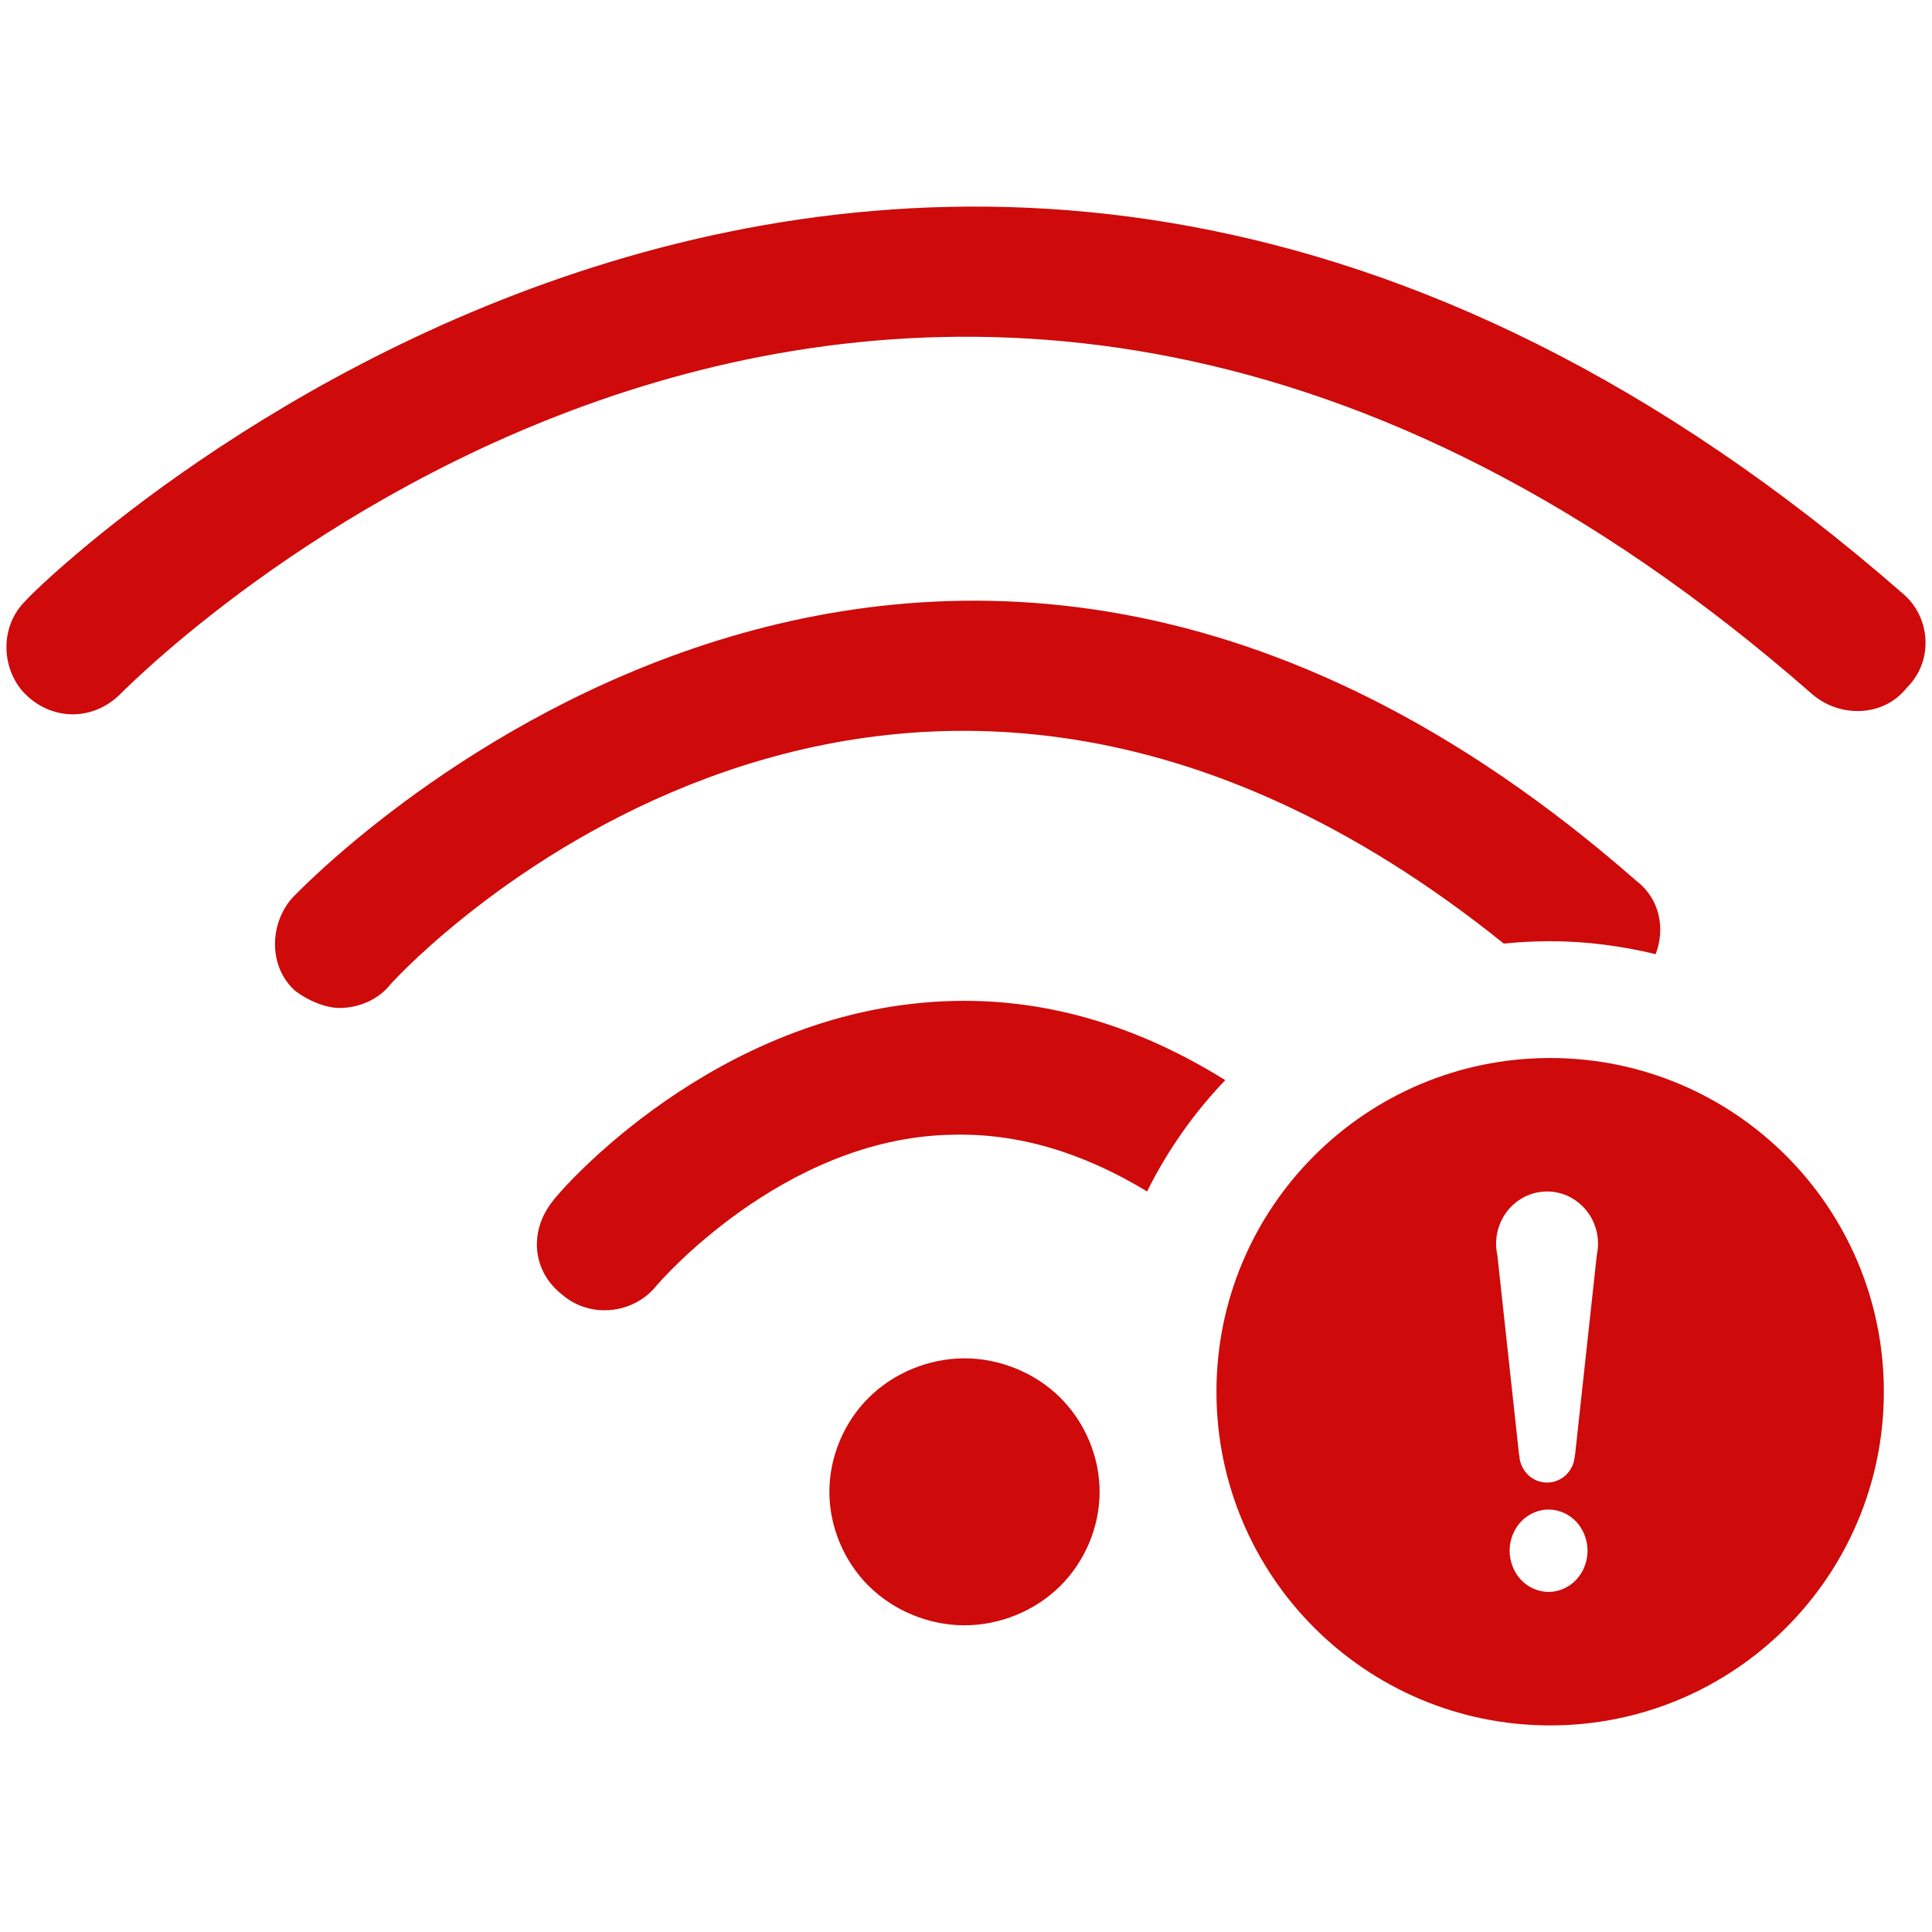 <?xml version="1.0" standalone="no"?><!DOCTYPE svg PUBLIC "-//W3C//DTD SVG 1.1//EN" "http://www.w3.org/Graphics/SVG/1.1/DTD/svg11.dtd"><svg t="1566539631434" class="icon" viewBox="0 0 1024 1024" version="1.1" xmlns="http://www.w3.org/2000/svg" p-id="2710" xmlns:xlink="http://www.w3.org/1999/xlink" width="200" height="200"><defs><style type="text/css"></style></defs><path d="M1010.698 364.444c-12.533 15.928-35.805 15.928-50.126 3.537-476.212-417.403-879.031-17.686-896.94 0-7.155 7.079-16.111 10.616-25.063 10.616-8.956 0-17.908-3.537-25.069-10.616-12.534-12.378-14.319-35.372 0-49.521 3.583-5.307 467.265-465.159 995.402-3.536C1023.225 327.301 1025.012 350.295 1010.698 364.444L1010.698 364.444zM867.468 467.03c12.453 9.569 15.185 25.433 10.053 38.691-17.959-4.316-36.62-6.857-55.905-6.857-8.299 0-16.484 0.436-24.557 1.261-323.592-260.166-579.718 9.645-590.199 21.733-7.163 8.846-17.907 12.383-26.86 12.383-7.154 0-16.111-3.537-23.266-8.845-14.326-12.377-14.326-35.37-1.797-49.519C158.511 472.333 482.552 129.215 867.468 467.03L867.468 467.03zM500.46 530.702c51.345-2.308 101.15 12.027 148.959 41.802-16.654 17.356-30.614 37.229-41.449 58.992-34.242-20.772-68.75-31.125-103.928-30.038-89.515 1.767-155.757 79.578-155.757 79.578-12.536 15.921-35.802 17.691-50.128 5.309-16.111-12.383-17.898-33.605-5.368-49.524C296.371 631.516 378.721 536.004 500.46 530.702L500.46 530.702zM511.203 719.949c18.747 0 37.384 7.63 50.636 20.721 13.259 13.096 20.981 31.51 20.981 50.024 0 18.527-7.713 36.931-20.981 50.027-13.252 13.101-31.877 20.722-50.636 20.722-18.748 0-37.369-7.631-50.637-20.722-13.254-13.096-20.976-31.506-20.976-50.027 0-18.515 7.722-36.92 20.976-50.024C473.822 727.569 492.455 719.949 511.203 719.949L511.203 719.949zM821.616 560.769c97.683 0 176.865 79.183 176.865 176.865 0 97.688-79.182 176.87-176.865 176.87-97.689 0-176.869-79.182-176.869-176.87C644.747 639.952 723.927 560.769 821.616 560.769L821.616 560.769zM806.173 837.361c3.82 4.042 9.198 6.395 14.604 6.395 5.409 0 10.776-2.353 14.608-6.395 3.821-4.039 6.047-9.727 6.047-15.44 0-5.722-2.226-11.401-6.047-15.438-3.82-4.044-9.198-6.398-14.608-6.398-5.404 0-10.783 2.354-14.604 6.398-3.827 4.037-6.047 9.726-6.047 15.438C800.127 827.635 802.346 833.322 806.173 837.361L806.173 837.361zM793.635 665.323l11.516 105.917 0.106 0c0.289 8.09 6.764 14.558 14.716 14.558 7.951 0 14.432-6.471 14.719-14.558l0.106 0 11.53-105.917c0.419-1.964 0.661-3.996 0.661-6.092 0-15.307-12.099-27.715-27.011-27.715-14.919 0-27.008 12.409-27.008 27.715C792.97 661.327 793.21 663.368 793.635 665.323L793.635 665.323zM793.635 665.323" p-id="2711" fill="#ce0a0a"></path></svg>